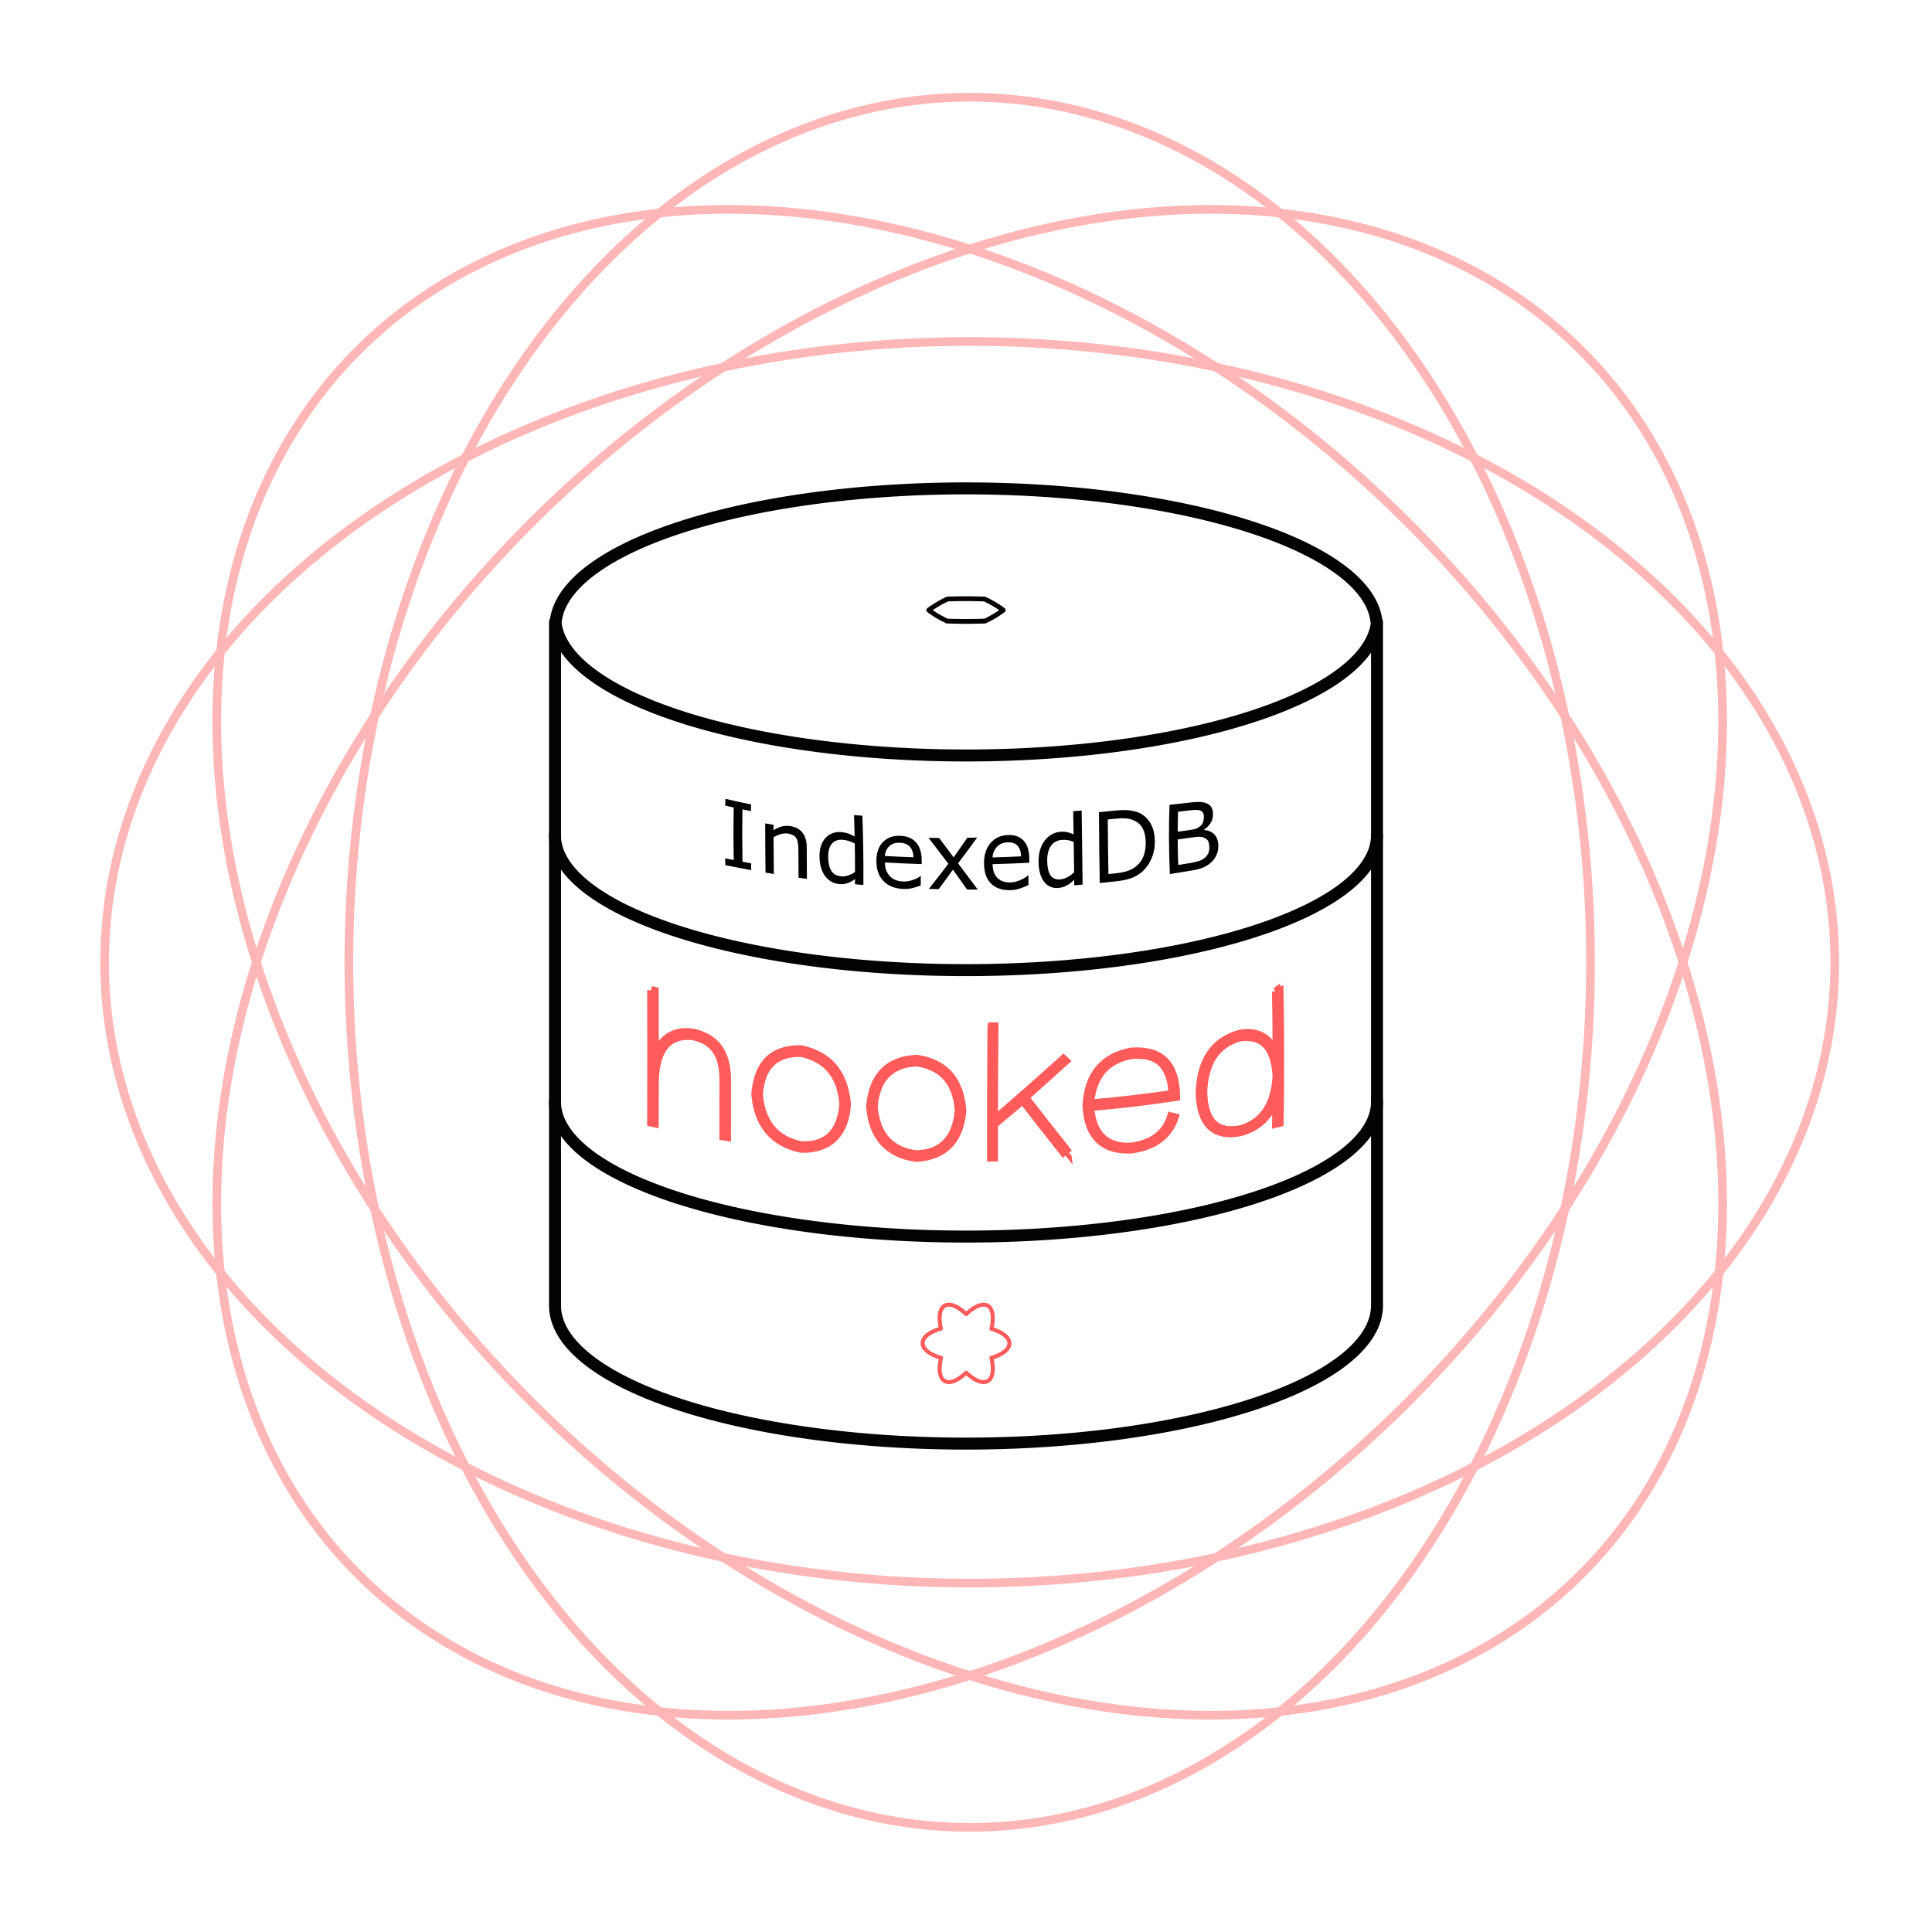 <?xml version="1.0" encoding="UTF-8" standalone="no"?>
<!-- Created with Inkscape (http://www.inkscape.org/) -->

<svg
   xmlns:dc="http://purl.org/dc/elements/1.1/"
   xmlns:cc="http://creativecommons.org/ns#"
   xmlns:rdf="http://www.w3.org/1999/02/22-rdf-syntax-ns#"
   xmlns:svg="http://www.w3.org/2000/svg"
   xmlns="http://www.w3.org/2000/svg"
   xmlns:sodipodi="http://sodipodi.sourceforge.net/DTD/sodipodi-0.dtd"
   xmlns:inkscape="http://www.inkscape.org/namespaces/inkscape"
   width="200mm"
   height="200mm"
   viewBox="0 0 200 200"
   version="1.1"
   id="svg8"
   inkscape:version="0.92.2 (5c3e80d, 2017-08-06)"
   sodipodi:docname="idb_hooked.svg">
  <defs
     id="defs2">
    <inkscape:path-effect
       effect="envelope"
       id="path-effect937"
       is_visible="true"
       yy="true"
       xx="false"
       bendpath1="m 67.483,199.732 c 22.276,4.669 44.057,5.387 65.033,0"
       bendpath2="m 132.516,199.732 v 13.825"
       bendpath3="m 67.483,213.557 c 22.284,4.773 44.355,4.915 65.033,0"
       bendpath4="m 67.483,199.732 v 13.825"
       bendpath1-nodetypes="cc"
       bendpath3-nodetypes="cc" />
    <inkscape:path-effect
       effect="envelope"
       id="path-effect904"
       is_visible="true"
       yy="true"
       xx="false"
       bendpath1="m 75.167,179.587 c 14.816,3.474 31.596,2.243 51.156,0"
       bendpath2="m 126.323,179.587 v 7.31"
       bendpath3="m 75.167,186.897 c 20.506,4.144 36.209,2.953 51.156,0"
       bendpath4="m 75.167,179.587 v 7.31"
       bendpath1-nodetypes="cc"
       bendpath3-nodetypes="cc" />
    <inkscape:path-effect
       effect="envelope"
       id="path-effect865"
       is_visible="true"
       yy="true"
       xx="true"
       bendpath1="m 113.345,177.834 h 14.348 14.348 28.696"
       bendpath2="m 170.737,177.834 v 8.201"
       bendpath3="m 113.345,186.035 h 57.392"
       bendpath4="m 113.345,177.834 v 8.201"
       bendpath1-nodetypes="cccc" />
    <inkscape:path-effect
       effect="envelope"
       id="path-effect4908"
       is_visible="true"
       yy="true"
       xx="true"
       bendpath1="M 56.619,225.319 H 153.381"
       bendpath2="m 153.381,225.319 v 15.875"
       bendpath3="M 56.619,241.194 H 153.381"
       bendpath4="m 56.619,225.319 v 15.875" />
    <inkscape:path-effect
       effect="envelope"
       id="path-effect4891"
       is_visible="true"
       yy="true"
       xx="true"
       bendpath1="m 74.225,234.682 c 0,0 21.756,6.06 31.342,6.06 9.586,0 30.019,-5.846 30.019,-5.846"
       bendpath2="m 133.696,245.303 v 8.201"
       bendpath3="m 76.682,269.808 12.931,-4.208 16.143,0.945 15.293,-0.85 13.781,1.695"
       bendpath4="m 76.304,245.303 v 8.201"
       bendpath1-nodetypes="csc"
       bendpath3-nodetypes="ccccc" />
    <inkscape:path-effect
       effect="envelope"
       id="path-effect4866"
       is_visible="true"
       yy="true"
       xx="true"
       bendpath1="m 63.452,238.319 h 3.105"
       bendpath2="m 66.557,238.319 v 11.198"
       bendpath3="m 63.452,249.517 h 3.105"
       bendpath4="m 63.452,238.319 v 11.198" />
    <inkscape:path-effect
       effect="bspline"
       id="path-effect4731"
       is_visible="true"
       weight="33.333"
       steps="2"
       helper_size="0"
       apply_no_weight="true"
       apply_with_weight="true"
       only_selected="false" />
    <inkscape:path-effect
       effect="bspline"
       id="path-effect4727"
       is_visible="true"
       weight="33.333"
       steps="2"
       helper_size="0"
       apply_no_weight="true"
       apply_with_weight="true"
       only_selected="false" />
  </defs>
  <sodipodi:namedview
     id="base"
     pagecolor="#ffffff"
     bordercolor="#666666"
     borderopacity="1.0"
     inkscape:pageopacity="0.0"
     inkscape:pageshadow="2"
     inkscape:zoom="0.7"
     inkscape:cx="377.76205"
     inkscape:cy="419.30562"
     inkscape:document-units="mm"
     inkscape:current-layer="layer1"
     showgrid="false"
     inkscape:snap-bbox="true"
     inkscape:bbox-paths="true"
     inkscape:bbox-nodes="true"
     inkscape:lockguides="true"
     inkscape:window-width="1920"
     inkscape:window-height="1017"
     inkscape:window-x="-8"
     inkscape:window-y="-8"
     inkscape:window-maximized="1"
     inkscape:measure-start="0,0"
     inkscape:measure-end="0,0"
     showguides="false" />
  <g
     inkscape:groupmode="layer"
     id="layer3"
     inkscape:label="Vrstva 3"
     style="display:inline"
     transform="translate(0,-97)">
           <animateTransform attributeType="xml" attributeName="transform" type="rotate" from="0 100 197" to="359 100 197" dur="20s" additive="sum" repeatCount="indefinite" />

    <path
       inkscape:connector-curvature="0"
       style="display:inline;opacity:1;fill:none;fill-opacity:1;stroke:#ffb6b6;stroke-width:0.897;stroke-linecap:round;stroke-linejoin:round;stroke-miterlimit:4;stroke-dasharray:none;stroke-dashoffset:0;stroke-opacity:1;paint-order:fill markers stroke"
       d="m 100.383,107.065 a 64.266,89.551 0 0 1 64.266,89.551 64.266,89.551 0 0 1 -64.266,89.551 64.266,89.551 0 0 1 -64.266,-89.551 64.266,89.551 0 0 1 64.266,-89.551 z"
       id="path1971" />
    <path
       inkscape:connector-curvature="0"
       style="display:inline;opacity:1;fill:none;fill-opacity:1;stroke:#ffb6b6;stroke-width:0.897;stroke-linecap:round;stroke-linejoin:round;stroke-miterlimit:4;stroke-dasharray:none;stroke-dashoffset:0;stroke-opacity:1;paint-order:fill markers stroke"
       d="M 37.061,133.294 A 89.551,64.266 45 0 1 145.827,151.173 89.551,64.266 45 0 1 163.706,259.939 89.551,64.266 45 0 1 54.94,242.06 89.551,64.266 45 0 1 37.061,133.294 Z"
       id="path1971-5-5-1" />
    <path
       inkscape:connector-curvature="0"
       style="display:inline;opacity:1;fill:none;fill-opacity:1;stroke:#ffb6b6;stroke-width:0.897;stroke-linecap:round;stroke-linejoin:round;stroke-miterlimit:4;stroke-dasharray:none;stroke-dashoffset:0;stroke-opacity:1;paint-order:fill markers stroke"
       d="M 37.061,259.939 A 64.266,89.551 45 0 1 54.94,151.173 64.266,89.551 45 0 1 163.706,133.294 64.266,89.551 45 0 1 145.827,242.06 64.266,89.551 45 0 1 37.061,259.939 Z"
       id="path1971-8" />
    <path
       inkscape:connector-curvature="0"
       style="display:inline;opacity:1;fill:none;fill-opacity:1;stroke:#ffb6b6;stroke-width:0.897;stroke-linecap:round;stroke-linejoin:round;stroke-miterlimit:4;stroke-dasharray:none;stroke-dashoffset:0;stroke-opacity:1;paint-order:fill markers stroke"
       d="m 10.832,196.617 a 89.551,64.266 0 0 1 89.551,-64.266 89.551,64.266 0 0 1 89.551,64.266 89.551,64.266 0 0 1 -89.551,64.266 89.551,64.266 0 0 1 -89.551,-64.266 z"
       id="path1971-87" />
  </g>
  
  <g
     inkscape:label="Vrstva 1"
     inkscape:groupmode="layer"
     id="layer1"
     style="display:inline"
     transform="translate(0,-97)">
    <path
       id="path4568"
       style="opacity:1;fill:#dfc1a7;fill-opacity:0;stroke:#020202;stroke-width:1.24;stroke-linecap:round;stroke-linejoin:round;stroke-miterlimit:4;stroke-dasharray:none;stroke-dashoffset:0;stroke-opacity:1;paint-order:fill markers stroke;fill-rule:nonzero"
       d="m 57.502,161.383 a 42.545,14.296 0 0 0 42.521,13.824 42.545,14.296 0 0 0 42.521,-13.825 M 100,147.557 a 42.545,14.296 0 0 0 -42.474,13.825 h -0.07 v 0.471 70.293 a 42.545,14.296 0 0 0 42.545,14.296 42.545,14.296 0 0 0 42.545,-14.296 v -70.293 -0.471 h -0.05 A 42.545,14.296 0 0 0 100,147.557 Z"
       inkscape:connector-curvature="0" />
    <path
       inkscape:connector-curvature="0"
       style="opacity:1;fill:#f69aa5;fill-opacity:0;stroke:#020202;stroke-width:1.24;stroke-linecap:round;stroke-linejoin:round;stroke-miterlimit:4;stroke-dasharray:none;stroke-dashoffset:0;stroke-opacity:1;paint-order:fill markers stroke"
       d="m 142.547,211.049 v 0 a 42.547,13.961 0 0 1 -42.548,13.961 42.547,13.961 0 0 1 -42.548,-13.961"
       id="path4572-6" />
    <path
       inkscape:connector-curvature="0"
       style="opacity:1;fill:#f69aa5;fill-opacity:0;stroke:#020202;stroke-width:1.24;stroke-linecap:round;stroke-linejoin:round;stroke-miterlimit:4;stroke-dasharray:none;stroke-dashoffset:0;stroke-opacity:1;paint-order:fill markers stroke"
       d="m 142.547,183.466 v 0 A 42.547,13.961 0 0 1 100,197.427 42.547,13.961 0 0 1 57.452,183.466"
       id="path4572-1" />
    <path
       style="font-style:normal;font-weight:normal;font-size:10.583px;line-height:1.25;font-family:sans-serif;letter-spacing:0px;word-spacing:0px;fill:#000000;fill-opacity:1;stroke:none;stroke-width:0.183;stroke-miterlimit:4;stroke-dasharray:none;stroke-opacity:1"
       d="m 88.41,181.38 c 0.025,0.74 0.046,1.481 0.062,2.222 -0.233,-0.138 -0.455,-0.243 -0.665,-0.315 -0.21,-0.076 -0.45,-0.126 -0.721,-0.15 -0.298,-0.027 -0.585,0.006 -0.862,0.1 -0.274,0.094 -0.514,0.245 -0.719,0.454 -0.208,0.214 -0.374,0.483 -0.496,0.806 -0.119,0.324 -0.177,0.701 -0.174,1.133 0.006,0.831 0.188,1.504 0.548,2.016 0.363,0.512 0.85,0.804 1.465,0.869 0.317,0.034 0.61,0.004 0.882,-0.089 0.271,-0.093 0.532,-0.236 0.782,-0.428 -5.97e-4,0.18 -0.002,0.36 -0.003,0.539 0.289,0.027 0.579,0.053 0.868,0.077 0.018,-2.397 -0.017,-4.789 -0.104,-7.175 -0.288,-0.018 -0.576,-0.038 -0.863,-0.059 z m 22.689,-0.401 c 0.014,0.8 0.026,1.598 0.038,2.395 -0.232,-0.109 -0.454,-0.185 -0.664,-0.228 -0.21,-0.046 -0.451,-0.058 -0.722,-0.038 -0.299,0.023 -0.587,0.11 -0.864,0.261 -0.274,0.151 -0.514,0.358 -0.718,0.621 -0.207,0.27 -0.371,0.59 -0.491,0.961 -0.117,0.371 -0.172,0.788 -0.167,1.252 0.011,0.892 0.194,1.579 0.557,2.06 0.366,0.481 0.857,0.703 1.474,0.661 0.317,-0.022 0.611,-0.107 0.881,-0.254 0.27,-0.148 0.528,-0.346 0.775,-0.595 0.002,0.191 0.004,0.383 0.006,0.574 0.289,-0.023 0.579,-0.048 0.868,-0.073 -0.032,-2.543 -0.066,-5.101 -0.1,-7.673 -0.291,0.025 -0.582,0.05 -0.873,0.075 z m -36.009,-1.281 c -0.007,0.232 -0.013,0.464 -0.019,0.696 0.294,0.068 0.589,0.134 0.884,0.199 -0.035,1.805 -0.034,3.618 0.002,5.44 -0.297,-0.059 -0.594,-0.119 -0.89,-0.18 0.005,0.235 0.011,0.469 0.017,0.704 0.892,0.182 1.786,0.354 2.682,0.516 -0.004,-0.233 -0.008,-0.465 -0.012,-0.698 -0.298,-0.054 -0.595,-0.11 -0.892,-0.166 -0.031,-1.817 -0.034,-3.625 -0.008,-5.425 0.295,0.061 0.591,0.121 0.886,0.179 0.002,-0.23 0.005,-0.461 0.008,-0.691 -0.888,-0.176 -1.774,-0.367 -2.658,-0.575 z m 38.67,1.377 c 0.015,2.46 0.044,4.906 0.087,7.336 0.578,-0.058 1.155,-0.12 1.732,-0.185 0.629,-0.071 1.134,-0.179 1.514,-0.317 0.383,-0.139 0.728,-0.331 1.033,-0.575 0.441,-0.353 0.786,-0.814 1.042,-1.382 0.259,-0.568 0.384,-1.18 0.38,-1.836 -0.005,-0.702 -0.132,-1.294 -0.387,-1.777 -0.256,-0.484 -0.613,-0.856 -1.076,-1.117 -0.271,-0.151 -0.605,-0.256 -1.002,-0.317 -0.394,-0.064 -0.927,-0.062 -1.6,0.004 -0.574,0.057 -1.148,0.112 -1.723,0.166 z m 7.307,-0.757 c -0.083,2.411 -0.071,4.8 0.037,7.167 0.805,-0.125 1.609,-0.256 2.412,-0.395 0.471,-0.082 0.856,-0.195 1.154,-0.336 0.301,-0.142 0.572,-0.338 0.815,-0.587 0.205,-0.208 0.364,-0.453 0.478,-0.736 0.115,-0.283 0.166,-0.593 0.157,-0.933 -0.013,-0.474 -0.147,-0.845 -0.409,-1.116 -0.262,-0.274 -0.619,-0.427 -1.074,-0.458 1.1e-4,-0.013 2.1e-4,-0.025 3.3e-4,-0.038 0.273,-0.18 0.493,-0.397 0.661,-0.65 0.168,-0.256 0.258,-0.549 0.271,-0.879 0.011,-0.293 -0.032,-0.536 -0.134,-0.732 -0.101,-0.198 -0.273,-0.35 -0.516,-0.456 -0.219,-0.093 -0.452,-0.144 -0.699,-0.153 -0.246,-0.009 -0.62,0.015 -1.12,0.072 -0.677,0.077 -1.355,0.154 -2.033,0.23 z m 0.884,0.713 c 0.361,-0.043 0.722,-0.086 1.082,-0.129 0.302,-0.036 0.555,-0.056 0.759,-0.059 0.204,-0.006 0.375,0.025 0.515,0.092 0.119,0.057 0.203,0.141 0.253,0.25 0.05,0.109 0.072,0.249 0.067,0.418 -0.007,0.204 -0.041,0.385 -0.105,0.544 -0.061,0.155 -0.163,0.29 -0.306,0.404 -0.144,0.114 -0.298,0.199 -0.465,0.253 -0.167,0.052 -0.391,0.097 -0.672,0.136 -0.388,0.053 -0.776,0.106 -1.164,0.157 0.003,-0.687 0.015,-1.376 0.037,-2.067 z m -7.272,0.799 c 0.286,-0.028 0.572,-0.056 0.858,-0.085 0.424,-0.043 0.788,-0.047 1.092,-0.014 0.304,0.03 0.59,0.113 0.859,0.248 0.37,0.186 0.646,0.463 0.832,0.833 0.185,0.37 0.278,0.839 0.283,1.407 0.004,0.565 -0.074,1.045 -0.237,1.443 -0.161,0.397 -0.407,0.732 -0.74,1.005 -0.267,0.219 -0.563,0.382 -0.889,0.49 -0.322,0.107 -0.702,0.186 -1.14,0.235 -0.285,0.032 -0.569,0.063 -0.854,0.093 -0.035,-1.876 -0.056,-3.761 -0.064,-5.655 z m -32.888,0.682 c -0.303,-0.044 -0.597,-0.027 -0.884,0.052 -0.287,0.079 -0.564,0.207 -0.832,0.384 -6.63e-4,-0.188 -0.001,-0.376 -0.002,-0.563 -0.287,-0.048 -0.574,-0.096 -0.861,-0.147 -3.47e-4,1.692 0.011,3.39 0.034,5.095 0.287,0.048 0.574,0.096 0.861,0.142 -0.014,-1.271 -0.024,-2.539 -0.03,-3.804 0.235,-0.14 0.481,-0.248 0.737,-0.322 0.257,-0.075 0.503,-0.095 0.738,-0.06 0.23,0.034 0.417,0.093 0.561,0.177 0.145,0.081 0.256,0.191 0.334,0.329 0.075,0.125 0.127,0.293 0.156,0.503 0.029,0.207 0.045,0.427 0.047,0.661 0.007,0.965 0.013,1.932 0.017,2.901 0.288,0.04 0.576,0.08 0.864,0.118 -0.003,-1.105 -0.009,-2.207 -0.018,-3.308 -0.005,-0.623 -0.157,-1.117 -0.451,-1.486 -0.295,-0.369 -0.719,-0.591 -1.272,-0.672 0,0 -8e-6,3e-5 -8e-6,3e-5 z m 11.391,1.008 c -0.752,-0.027 -1.351,0.195 -1.801,0.668 -0.448,0.473 -0.665,1.129 -0.658,1.976 0.007,0.855 0.246,1.534 0.725,2.035 0.478,0.497 1.145,0.775 2.002,0.822 0.336,0.018 0.658,-0.008 0.964,-0.078 0.306,-0.07 0.607,-0.163 0.901,-0.277 0.003,-0.322 0.004,-0.644 0.004,-0.966 -0.015,-5.3e-4 -0.031,-0.001 -0.046,-0.002 -0.151,0.133 -0.406,0.265 -0.765,0.394 -0.356,0.126 -0.709,0.179 -1.061,0.161 -0.265,-0.014 -0.509,-0.065 -0.731,-0.152 -0.219,-0.087 -0.408,-0.21 -0.568,-0.369 -0.166,-0.162 -0.297,-0.364 -0.393,-0.606 -0.096,-0.245 -0.145,-0.527 -0.148,-0.846 1.269,0.076 2.539,0.132 3.809,0.169 -0.001,-0.16 -0.003,-0.321 -0.005,-0.481 -0.009,-0.764 -0.213,-1.357 -0.603,-1.78 -0.387,-0.424 -0.93,-0.642 -1.626,-0.667 0,0 3.2e-5,-4e-5 3.2e-5,-4e-5 z m 11.139,-0.078 c -0.753,0.034 -1.352,0.318 -1.802,0.853 -0.447,0.535 -0.662,1.239 -0.652,2.121 0.009,0.891 0.25,1.576 0.73,2.054 0.48,0.474 1.149,0.704 2.007,0.678 0.337,-0.01 0.658,-0.065 0.964,-0.165 0.306,-0.099 0.605,-0.221 0.898,-0.365 -4.4e-4,-0.333 -0.002,-0.667 -0.004,-1.001 -0.015,7.5e-4 -0.031,0.001 -0.046,0.002 -0.15,0.15 -0.404,0.309 -0.761,0.473 -0.354,0.161 -0.707,0.247 -1.059,0.258 -0.265,0.009 -0.509,-0.023 -0.731,-0.094 -0.219,-0.071 -0.409,-0.183 -0.569,-0.334 -0.167,-0.154 -0.298,-0.353 -0.395,-0.596 -0.097,-0.246 -0.147,-0.535 -0.15,-0.868 1.268,-0.032 2.536,-0.082 3.802,-0.147 -0.002,-0.166 -0.004,-0.333 -0.006,-0.499 -0.011,-0.793 -0.212,-1.395 -0.6,-1.806 -0.386,-0.411 -0.927,-0.597 -1.624,-0.565 0,0 2e-5,-4e-5 2e-5,-4e-5 z m -8.199,0.294 c 0.696,0.895 1.373,1.78 2.052,2.678 -0.665,0.881 -1.335,1.744 -2.019,2.602 0.338,0.011 0.676,0.021 1.014,0.029 0.5,-0.667 0.993,-1.338 1.482,-2.018 0.494,0.687 0.98,1.37 1.465,2.058 0.366,9.5e-4 0.732,3.8e-4 1.098,-0.002 -0.675,-0.911 -1.345,-1.805 -2.036,-2.714 0.67,-0.879 1.325,-1.763 1.978,-2.666 -0.339,0.008 -0.679,0.015 -1.018,0.021 -0.468,0.685 -0.939,1.361 -1.417,2.033 -0.497,-0.674 -0.996,-1.342 -1.503,-2.013 -0.365,-0.001 -0.731,-0.004 -1.096,-0.009 z m -2.967,0.507 c 0.462,0.018 0.809,0.155 1.04,0.416 0.234,0.261 0.357,0.623 0.366,1.086 -0.987,-0.033 -1.975,-0.077 -2.962,-0.134 0.032,-0.407 0.181,-0.74 0.45,-1.003 0.272,-0.262 0.64,-0.384 1.105,-0.366 z m 11.139,-0.043 c 0.462,-0.02 0.809,0.095 1.039,0.348 0.233,0.253 0.356,0.62 0.366,1.102 -0.985,0.047 -1.97,0.084 -2.957,0.112 0.031,-0.427 0.179,-0.789 0.448,-1.086 0.271,-0.298 0.639,-0.456 1.104,-0.476 z m -17.045,-0.261 c 0.218,0.02 0.42,0.058 0.605,0.113 0.185,0.056 0.396,0.145 0.632,0.268 0.017,0.982 0.026,1.966 0.027,2.95 -0.219,0.152 -0.454,0.272 -0.707,0.358 -0.253,0.083 -0.502,0.112 -0.748,0.086 -0.462,-0.047 -0.797,-0.242 -1.006,-0.579 -0.21,-0.341 -0.316,-0.815 -0.321,-1.421 -0.005,-0.616 0.125,-1.076 0.391,-1.383 0.266,-0.307 0.641,-0.437 1.127,-0.393 0,0 0,-2e-5 0,-2e-5 z m 22.665,0.008 c 0.218,-0.017 0.42,-0.011 0.605,0.017 0.185,0.028 0.395,0.089 0.63,0.181 0.015,1.054 0.029,2.107 0.041,3.156 -0.216,0.201 -0.449,0.37 -0.7,0.507 -0.251,0.134 -0.5,0.209 -0.746,0.227 -0.461,0.033 -0.798,-0.114 -1.01,-0.438 -0.212,-0.327 -0.32,-0.815 -0.328,-1.467 -0.008,-0.661 0.119,-1.181 0.384,-1.56 0.265,-0.38 0.639,-0.587 1.125,-0.624 0,0 0,-2e-5 0,-2e-5 z m 12.001,-0.047 c 0.471,-0.065 0.941,-0.132 1.411,-0.2 0.296,-0.043 0.547,-0.067 0.752,-0.073 0.208,-0.009 0.385,0.015 0.53,0.07 0.215,0.083 0.363,0.2 0.447,0.351 0.084,0.152 0.128,0.366 0.135,0.644 0.006,0.244 -0.026,0.45 -0.099,0.618 -0.073,0.168 -0.191,0.327 -0.354,0.477 -0.155,0.139 -0.357,0.252 -0.606,0.339 -0.249,0.083 -0.571,0.158 -0.965,0.223 -0.397,0.065 -0.795,0.129 -1.193,0.191 -0.035,-0.877 -0.054,-1.758 -0.059,-2.641 z"
       id="text897"
       inkscape:path-effect="#path-effect904"
       inkscape:original-d="m 88.644331,179.58738 v 2.22941 c -0.230305,-0.11977 -0.449872,-0.20729 -0.658679,-0.26256 -0.208817,-0.0582 -0.448339,-0.0876 -0.718563,-0.0876 -0.29787,0 -0.586524,0.0614 -0.865963,0.18424 -0.276371,0.12284 -0.518962,0.30095 -0.727777,0.53433 -0.211884,0.23953 -0.380776,0.52971 -0.506679,0.87057 -0.122829,0.34086 -0.184253,0.72931 -0.184253,1.16538 0,0.83832 0.179646,1.49394 0.53893,1.96684 0.36235,0.47291 0.850605,0.70936 1.464763,0.70936 0.316286,0 0.60955,-0.0599 0.87978,-0.17964 0.270229,-0.11977 0.529711,-0.28713 0.778441,-0.50208 v 0.53892 h 0.865967 v -7.16724 z m 22.588779,0 v 2.22941 c -0.23031,-0.11977 -0.44987,-0.20729 -0.65868,-0.26256 -0.20883,-0.0582 -0.44835,-0.0876 -0.71857,-0.0876 -0.29788,0 -0.58653,0.0614 -0.86598,0.18424 -0.27636,0.12284 -0.51894,0.30095 -0.72778,0.53433 -0.21187,0.23953 -0.38077,0.52971 -0.50668,0.87057 -0.12282,0.34086 -0.18424,0.72931 -0.18424,1.16538 0,0.83832 0.17964,1.49394 0.53892,1.96684 0.36236,0.47291 0.85062,0.70936 1.46478,0.70936 0.31629,0 0.60954,-0.0599 0.87979,-0.17964 0.27023,-0.11977 0.52971,-0.28713 0.77844,-0.50208 v 0.53892 h 0.86596 v -7.16724 z M 75.166605,179.896 v 0.70014 h 0.898209 v 5.45836 h -0.898209 v 0.70013 h 2.708445 v -0.70013 h -0.898208 v -5.45836 H 77.87505 V 179.896 Z m 38.705855,0 v 6.85863 h 1.73195 c 0.62951,0 1.13619,-0.043 1.52004,-0.12896 0.38692,-0.086 0.73699,-0.22571 1.05021,-0.41917 0.45142,-0.27944 0.81222,-0.6725 1.08246,-1.17918 0.2733,-0.50668 0.40995,-1.07172 0.40995,-1.69509 0,-0.66637 -0.13051,-1.24214 -0.39152,-1.72732 -0.26102,-0.4852 -0.62491,-0.87365 -1.09168,-1.16538 -0.27331,-0.16889 -0.60801,-0.30094 -1.00415,-0.39613 -0.39306,-0.0983 -0.92431,-0.1474 -1.59374,-0.1474 z m 7.27781,0 v 6.85863 h 2.43208 c 0.47598,0 0.86749,-0.043 1.17458,-0.12896 0.31015,-0.086 0.59419,-0.23032 0.85214,-0.43299 0.21802,-0.16889 0.39153,-0.38385 0.52049,-0.64486 0.12899,-0.26103 0.19347,-0.56197 0.19347,-0.90283 0,-0.47597 -0.13357,-0.86904 -0.40074,-1.17918 -0.26716,-0.31322 -0.63259,-0.51743 -1.09627,-0.61263 v -0.0369 c 0.27637,-0.13818 0.49746,-0.3209 0.66329,-0.54813 0.16582,-0.2303 0.24873,-0.50822 0.24873,-0.83373 0,-0.28865 -0.0568,-0.53584 -0.17042,-0.7416 -0.11362,-0.2088 -0.29634,-0.37924 -0.54814,-0.51128 -0.22724,-0.11669 -0.46522,-0.19346 -0.71397,-0.23031 -0.24873,-0.0368 -0.62337,-0.0553 -1.12392,-0.0553 z m 0.91203,0.77844 h 1.08706 c 0.30401,0 0.55888,0.0107 0.76463,0.0322 0.20576,0.0184 0.38078,0.0691 0.52511,0.152 0.12282,0.0706 0.21189,0.16275 0.26716,0.27637 0.0553,0.11362 0.0829,0.25334 0.0829,0.41916 0,0.19961 -0.0306,0.3731 -0.0921,0.52051 -0.0582,0.14432 -0.15969,0.26255 -0.30401,0.35467 -0.14433,0.0921 -0.30094,0.15354 -0.46983,0.18425 -0.16889,0.0277 -0.39614,0.0415 -0.68172,0.0415 h -1.17919 z m -7.2778,0.005 h 0.85675 c 0.42377,0 0.78767,0.0308 1.09167,0.0921 0.30401,0.0583 0.59112,0.1643 0.86136,0.31783 0.37155,0.21189 0.65101,0.50208 0.83832,0.87058 0.18733,0.36849 0.28099,0.82143 0.28099,1.35883 -1e-5,0.53432 -0.0861,0.97958 -0.25794,1.3358 -0.1689,0.35621 -0.42378,0.64333 -0.76464,0.86136 -0.2733,0.17504 -0.57424,0.2948 -0.90282,0.35928 -0.32551,0.0645 -0.70782,0.0967 -1.14694,0.0967 h -0.85675 z m -32.823747,0.78766 c -0.30401,0 -0.600341,0.0629 -0.888997,0.18885 -0.288655,0.1259 -0.568098,0.30094 -0.838329,0.52511 v -0.57117 h -0.865966 v 5.14513 h 0.865966 v -3.84158 c 0.236452,-0.18117 0.48365,-0.3301 0.741597,-0.44679 0.257948,-0.1167 0.505148,-0.17504 0.741601,-0.17504 0.23031,0 0.417629,0.0323 0.561957,0.0967 0.144328,0.0614 0.254877,0.15661 0.331646,0.28558 0.0737,0.11669 0.124367,0.27945 0.152005,0.48827 0.02763,0.20573 0.04147,0.42683 0.04147,0.66328 v 2.92955 h 0.86596 v -3.33949 c 0,-0.62952 -0.14586,-1.11163 -0.437586,-1.44635 -0.291726,-0.33472 -0.715499,-0.50208 -1.271315,-0.50208 z m 11.39109,0 c -0.749267,0 -1.354218,0.2472 -1.814833,0.7416 -0.457548,0.4944 -0.686319,1.1623 -0.686319,2.00369 0,0.85062 0.239522,1.50778 0.71856,1.97146 0.479047,0.46062 1.145404,0.69092 1.999084,0.69092 0.334719,0 0.654081,-0.0414 0.958084,-0.12435 0.304003,-0.0829 0.601877,-0.18578 0.893599,-0.30863 v -0.94422 h -0.04609 c -0.15047,0.1351 -0.403806,0.27329 -0.76002,0.41454 -0.353143,0.13819 -0.704747,0.20729 -1.054814,0.20729 -0.264088,0 -0.506689,-0.0368 -0.727777,-0.11055 -0.218026,-0.0736 -0.406885,-0.18425 -0.566561,-0.33166 -0.165826,-0.15046 -0.29633,-0.34237 -0.391524,-0.57577 -0.0952,-0.23645 -0.142795,-0.51282 -0.142795,-0.82911 h 3.790882 v -0.46984 c 0,-0.74619 -0.188846,-1.32197 -0.566555,-1.72732 -0.374638,-0.40535 -0.908958,-0.60801 -1.602955,-0.60801 z m 11.091727,0 c -0.74927,0 -1.35422,0.2472 -1.81484,0.7416 -0.45756,0.4944 -0.68632,1.1623 -0.68632,2.00369 0,0.85062 0.23951,1.50778 0.71856,1.97146 0.47905,0.46062 1.1454,0.69092 1.99909,0.69092 0.33472,0 0.65408,-0.0414 0.9581,-0.12435 0.304,-0.0829 0.60187,-0.18578 0.8936,-0.30863 v -0.94422 h -0.0461 c -0.15047,0.1351 -0.40382,0.27329 -0.76003,0.41454 -0.35314,0.13819 -0.70474,0.20729 -1.05482,0.20729 -0.26408,0 -0.50668,-0.0368 -0.72778,-0.11055 -0.21802,-0.0736 -0.40688,-0.18425 -0.56656,-0.33166 -0.16581,-0.15046 -0.29633,-0.34237 -0.39152,-0.57577 -0.0952,-0.23645 -0.14279,-0.51282 -0.14279,-0.82911 h 3.79089 v -0.46984 c 0,-0.74619 -0.18886,-1.32197 -0.56655,-1.72732 -0.37464,-0.40535 -0.90895,-0.60801 -1.60295,-0.60801 z m -8.166787,0.14279 1.989864,2.57947 -2.008301,2.56566 h 1.008756 l 1.469392,-1.97607 1.460156,1.97607 h 1.09166 l -2.022106,-2.61172 2.022106,-2.53341 h -1.01335 l -1.455557,1.94382 -1.450956,-1.94382 z m -2.970994,0.57117 c 0.460614,0 0.803006,0.12437 1.027171,0.3731 0.227241,0.24872 0.342396,0.60035 0.345462,1.05482 H 91.73047 c 0.03681,-0.40534 0.191924,-0.74466 0.465222,-1.01796 0.276371,-0.27331 0.646407,-0.40996 1.110097,-0.40996 z m 11.091711,0 c 0.46061,0 0.80301,0.12437 1.02719,0.3731 0.22724,0.24872 0.3424,0.60035 0.34546,1.05482 h -2.94796 c 0.0369,-0.40534 0.19192,-0.74466 0.46523,-1.01796 0.27637,-0.27331 0.64639,-0.40996 1.11008,-0.40996 z m -16.983016,0.0783 c 0.218026,0 0.419166,0.02 0.603408,0.0599 0.18425,0.0399 0.393058,0.11208 0.626439,0.21649 v 2.95258 c -0.218023,0.17196 -0.45294,0.31322 -0.704745,0.42376 -0.251807,0.10748 -0.500537,0.16122 -0.746203,0.16122 -0.460613,0 -0.795332,-0.15814 -1.004139,-0.47444 -0.208818,-0.31937 -0.313222,-0.78458 -0.313222,-1.39568 0,-0.6203 0.135112,-1.09934 0.405341,-1.43713 0.270232,-0.33779 0.647941,-0.50668 1.133121,-0.50668 z m 22.588766,0 c 0.21803,0 0.41917,0.02 0.60342,0.0599 0.18425,0.0399 0.39307,0.11208 0.62644,0.21649 v 2.95258 c -0.21802,0.17196 -0.45293,0.31322 -0.70475,0.42376 -0.2518,0.10748 -0.50054,0.16122 -0.74621,0.16122 -0.46061,0 -0.79533,-0.15814 -1.00414,-0.47444 -0.20881,-0.31937 -0.31322,-0.78458 -0.31322,-1.39568 0,-0.6203 0.13511,-1.09934 0.40534,-1.43713 0.27024,-0.33779 0.64794,-0.50668 1.13312,-0.50668 z m 12.05905,1.16537 h 1.43253 c 0.30094,0 0.55581,0.0123 0.76463,0.0368 0.21188,0.0214 0.39153,0.0707 0.53892,0.1474 0.21803,0.11362 0.3685,0.2518 0.4514,0.41457 0.0829,0.16274 0.12438,0.38231 0.12438,0.65868 0,0.24259 -0.0399,0.44066 -0.11977,0.5942 -0.0799,0.15354 -0.20574,0.29019 -0.37771,0.40995 -0.16275,0.11055 -0.37156,0.18732 -0.62644,0.23031 -0.25487,0.0399 -0.58192,0.0599 -0.98113,0.0599 h -1.20681 z"
       inkscape:connector-curvature="0" />
    <path
       style="font-style:normal;font-weight:normal;font-size:10.583px;line-height:1.25;font-family:sans-serif;letter-spacing:0px;word-spacing:0px;fill:#c71212;fill-opacity:1;stroke:#ff5b5b;stroke-width:0.847;stroke-miterlimit:4;stroke-dasharray:none;stroke-opacity:1"
       d="m 67.416,199.518 c 0.021,4.565 0.021,9.127 0.002,13.684 0.116,0.025 0.232,0.05 0.348,0.074 0.006,-1.551 0.01,-3.102 0.012,-4.653 0.189,-3.163 1.477,-4.593 3.902,-4.375 2.146,0.402 3.22,1.862 3.218,4.456 -0.002,1.976 -0.002,3.952 -0.003,5.927 0.117,0.02 0.234,0.039 0.351,0.059 -1.43e-4,-1.975 5.83e-4,-3.95 0.002,-5.927 0.002,-2.783 -1.189,-4.375 -3.569,-4.868 -1.866,-0.255 -3.16,0.557 -3.901,2.471 -3.82e-4,-2.257 -0.005,-4.516 -0.015,-6.775 -0.116,-0.024 -0.232,-0.048 -0.349,-0.073 z m 35.233,3.744 c -0.037,4.519 -0.053,9.04 -0.046,13.561 0.095,-0.001 0.19,-0.002 0.285,-0.004 -0.002,-1.142 -0.002,-2.284 -4.7e-4,-3.426 0.996,-0.828 1.995,-1.667 2.993,-2.514 1.495,1.938 2.971,3.825 4.464,5.714 -2e-4,1.6e-4 0.284,-0.229 0.284,-0.228 -1.516,-1.909 -3.015,-3.814 -4.533,-5.772 1.4,-1.234 2.807,-2.491 4.205,-3.765 1.4e-4,1.2e-4 -0.212,-0.196 -0.212,-0.196 -2.389,2.164 -4.811,4.291 -7.2,6.341 0.004,-3.239 0.02,-6.477 0.046,-9.715 -0.095,8.6e-4 -0.19,0.002 -0.285,0.002 z m 29.453,-3.624 c 0.038,2.176 0.058,4.356 0.061,6.541 -0.744,-1.795 -2.026,-2.486 -3.836,-2.148 -2.603,0.74 -3.973,2.676 -4.127,5.976 0.034,3.247 1.416,4.707 4.157,4.197 1.856,-0.47 3.123,-1.706 3.787,-3.649 -0.009,0.919 -0.021,1.838 -0.035,2.758 0.115,-0.027 0.231,-0.054 0.346,-0.082 0.075,-4.58 0.072,-9.14 -0.009,-13.68 -0.115,0.029 -0.23,0.059 -0.345,0.088 z m -49.163,5.99 c -2.879,-0.064 -4.455,1.421 -4.739,4.586 0.232,3.13 1.808,5.078 4.731,5.701 2.925,0.06 4.502,-1.516 4.74,-4.58 -0.281,-3.221 -1.853,-5.079 -4.732,-5.707 z m 11.927,0.987 c -2.895,0.152 -4.493,1.741 -4.782,4.915 0.233,3.101 1.829,4.925 4.767,5.323 2.938,-0.163 4.522,-1.856 4.764,-4.924 -0.28,-3.183 -1.854,-4.905 -4.749,-5.314 z m 22.231,-0.747 c -2.873,0.568 -4.415,2.355 -4.614,5.545 0.132,3.141 1.69,4.724 4.652,4.569 2.349,-0.317 3.836,-1.455 4.455,-3.316 -0.117,-0.029 -0.234,-0.058 -0.351,-0.087 -0.524,1.752 -1.893,2.823 -4.102,3.124 -2.633,0.164 -4.072,-1.253 -4.3,-4.11 2.978,-0.249 5.947,-0.596 8.903,-1.047 -0.034,-3.41 -1.588,-4.896 -4.642,-4.678 z m -34.16,0.113 c 2.69,0.605 4.145,2.34 4.379,5.323 -0.238,2.925 -1.698,4.386 -4.387,4.26 -2.687,-0.549 -4.146,-2.354 -4.379,-5.297 0.237,-2.936 1.696,-4.326 4.386,-4.285 z m 11.927,0.985 c 2.704,0.4 4.162,2.01 4.395,4.96 -0.242,2.929 -1.707,4.498 -4.409,4.577 -2.701,-0.342 -4.178,-2.033 -4.411,-4.946 0.241,-2.943 1.719,-4.429 4.425,-4.59 z m 22.233,-0.749 c 2.727,-0.272 4.162,1.015 4.293,4.033 -2.84,0.425 -5.692,0.755 -8.552,0.994 0.246,-2.912 1.668,-4.539 4.259,-5.027 z m 11.232,-1.836 c 2.364,-0.315 3.658,0.961 3.831,3.984 -0.151,3.039 -1.435,4.936 -3.799,5.556 -2.51,0.464 -3.775,-0.914 -3.81,-3.976 0.152,-3.066 1.406,-4.874 3.777,-5.565 z"
       id="text916"
       inkscape:connector-curvature="0"
       inkscape:path-effect="#path-effect937"
       inkscape:original-d="m 67.483456,199.7321 v 13.68383 h 0.352828 v -4.65527 c 0.188092,-3.19756 1.50489,-4.91374 3.950082,-5.14886 2.163056,0 3.244426,1.29298 3.244426,3.87924 v 5.92489 h 0.352828 v -5.92489 c 0,-2.77436 -1.199084,-4.18504 -3.597254,-4.23206 -1.880915,0.0941 -3.197716,1.17541 -3.950082,3.24442 v -6.7713 z m 35.126124,0 v 13.68383 h 0.28246 v -3.45604 l 2.96243,-2.46885 4.44368,5.99527 0.28197,-0.21161 -4.51404,-6.06565 4.16121,-3.59725 -0.2116,-0.2116 -7.12365,6.13648 v -9.80458 z m 29.55406,0 v 6.55969 c -0.75237,-1.97496 -2.04534,-2.98579 -3.87923,-3.03281 -2.63329,0.18809 -4.02061,1.92809 -4.16168,5.21969 0.0469,3.29161 1.45771,4.96061 4.23205,5.00764 1.88092,-0.0941 3.15055,-1.03436 3.80886,-2.82123 v 2.75085 h 0.35283 V 199.7321 Z m -49.091929,3.52688 c -2.868398,0.28214 -4.443509,2.02213 -4.725648,5.21969 0.235117,3.10352 1.810226,4.79635 4.725648,5.07848 2.915423,-0.28213 4.490531,-1.97496 4.725648,-5.07848 -0.282139,-3.19756 -1.85725,-4.93755 -4.725648,-5.21969 z m 11.849776,0 c -2.868397,0.28214 -4.443508,2.02213 -4.725647,5.21969 0.235116,3.10352 1.810226,4.79635 4.725647,5.07848 2.915428,-0.28213 4.49053,-1.97496 4.725647,-5.07848 -0.282135,-3.19756 -1.857247,-4.93755 -4.725647,-5.21969 z m 22.077103,0 c -2.86839,0.23511 -4.39633,1.95129 -4.58443,5.14885 0.14109,3.19755 1.69284,4.89038 4.65528,5.07848 2.35114,-0.047 3.83238,-0.96397 4.44366,-2.75085 l -0.35282,-0.14075 c -0.51725,1.69282 -1.88076,2.56259 -4.09084,2.60961 -2.63327,-0.14106 -4.06779,-1.66948 -4.30291,-4.58488 h 8.88733 c -0.047,-3.43269 -1.59878,-5.2194 -4.65527,-5.36046 z m -33.926879,0.35282 c 2.680306,0.28214 4.138174,1.90444 4.373288,4.86687 -0.235114,2.96245 -1.692982,4.53756 -4.373288,4.72565 -2.680305,-0.23512 -4.138174,-1.81022 -4.373288,-4.72565 0.235114,-2.96243 1.692983,-4.58473 4.373288,-4.86687 z m 11.849776,0 c 2.680302,0.28214 4.138171,1.90444 4.373288,4.86687 -0.235117,2.96245 -1.692986,4.53756 -4.373288,4.72565 -2.680306,-0.23512 -4.138173,-1.81022 -4.373288,-4.72565 0.235115,-2.96243 1.692982,-4.58473 4.373288,-4.86687 z m 22.077103,0 c 2.72733,0.047 4.16184,1.59878 4.30292,4.65528 h -8.53498 c 0.23512,-2.91543 1.64581,-4.46719 4.23206,-4.65528 z m 11.28582,0 c 2.39817,0.18809 3.69114,1.81039 3.87923,4.86687 -0.14107,3.00946 -1.41068,4.58459 -3.80886,4.72565 -2.53923,-0.0469 -3.83221,-1.62213 -3.87923,-4.72565 0.14107,-3.05648 1.41069,-4.67878 3.80886,-4.86687 z" />
    <path
       style="display:inline;opacity:1;fill:none;fill-opacity:1;stroke:#ff5b5b;stroke-width:0.413;stroke-linecap:round;stroke-linejoin:round;stroke-miterlimit:4;stroke-dasharray:none;stroke-dashoffset:0;stroke-opacity:1;paint-order:fill markers stroke"
       d="m 98.157,232.064 a 4.492,1.859 60.23 0 0 -0.365,0.105 4.492,1.859 60.23 0 0 -0.383,2.361 4.492,1.859 0.21 0 0 -1.9,1.506 4.492,1.859 0.21 0 0 1.909,1.529 1.859,4.492 29.77 0 0 0.374,2.402 1.859,4.492 29.77 0 0 2.23,-0.869 4.492,1.859 60.23 0 0 2.23,0.869 4.492,1.859 60.23 0 0 0.374,-2.4 4.492,1.859 0.21 0 0 1.866,-1.497 4.492,1.859 0.21 0 0 -1.863,-1.515 1.859,4.492 29.77 0 0 -0.378,-2.386 1.859,4.492 29.77 0 0 -2.23,0.869 4.492,1.859 60.23 0 0 -1.864,-0.975 z"
       id="path1548-2"
       inkscape:connector-curvature="0" />
    <path
       style="display:inline;opacity:1;fill:none;fill-opacity:1;stroke:#070000;stroke-width:0.496;stroke-linecap:round;stroke-linejoin:round;stroke-miterlimit:4;stroke-dasharray:none;stroke-dashoffset:0;stroke-opacity:1;paint-order:fill markers stroke"
       d="m 99.976,158.977 a 8.323,1.176 0.061 0 0 -1.889,0.03 1.813,5.4 69.613 0 0 -1.079,0.573 1.813,5.4 69.613 0 0 -0.866,0.583 5.4,1.813 20.387 0 0 0.866,0.583 5.4,1.813 20.387 0 0 1.029,0.548 8.323,1.176 0.061 0 0 1.909,0.035 8.323,1.176 0.061 0 0 2.014,-0.034 1.813,5.4 69.613 0 0 1.032,-0.55 1.813,5.4 69.613 0 0 0.866,-0.583 5.4,1.813 20.387 0 0 -0.866,-0.583 5.4,1.813 20.387 0 0 -1.064,-0.566 8.323,1.176 0.061 0 0 -1.951,-0.037 z"
       id="path1548-8"
       inkscape:connector-curvature="0" />
  </g>
</svg>
